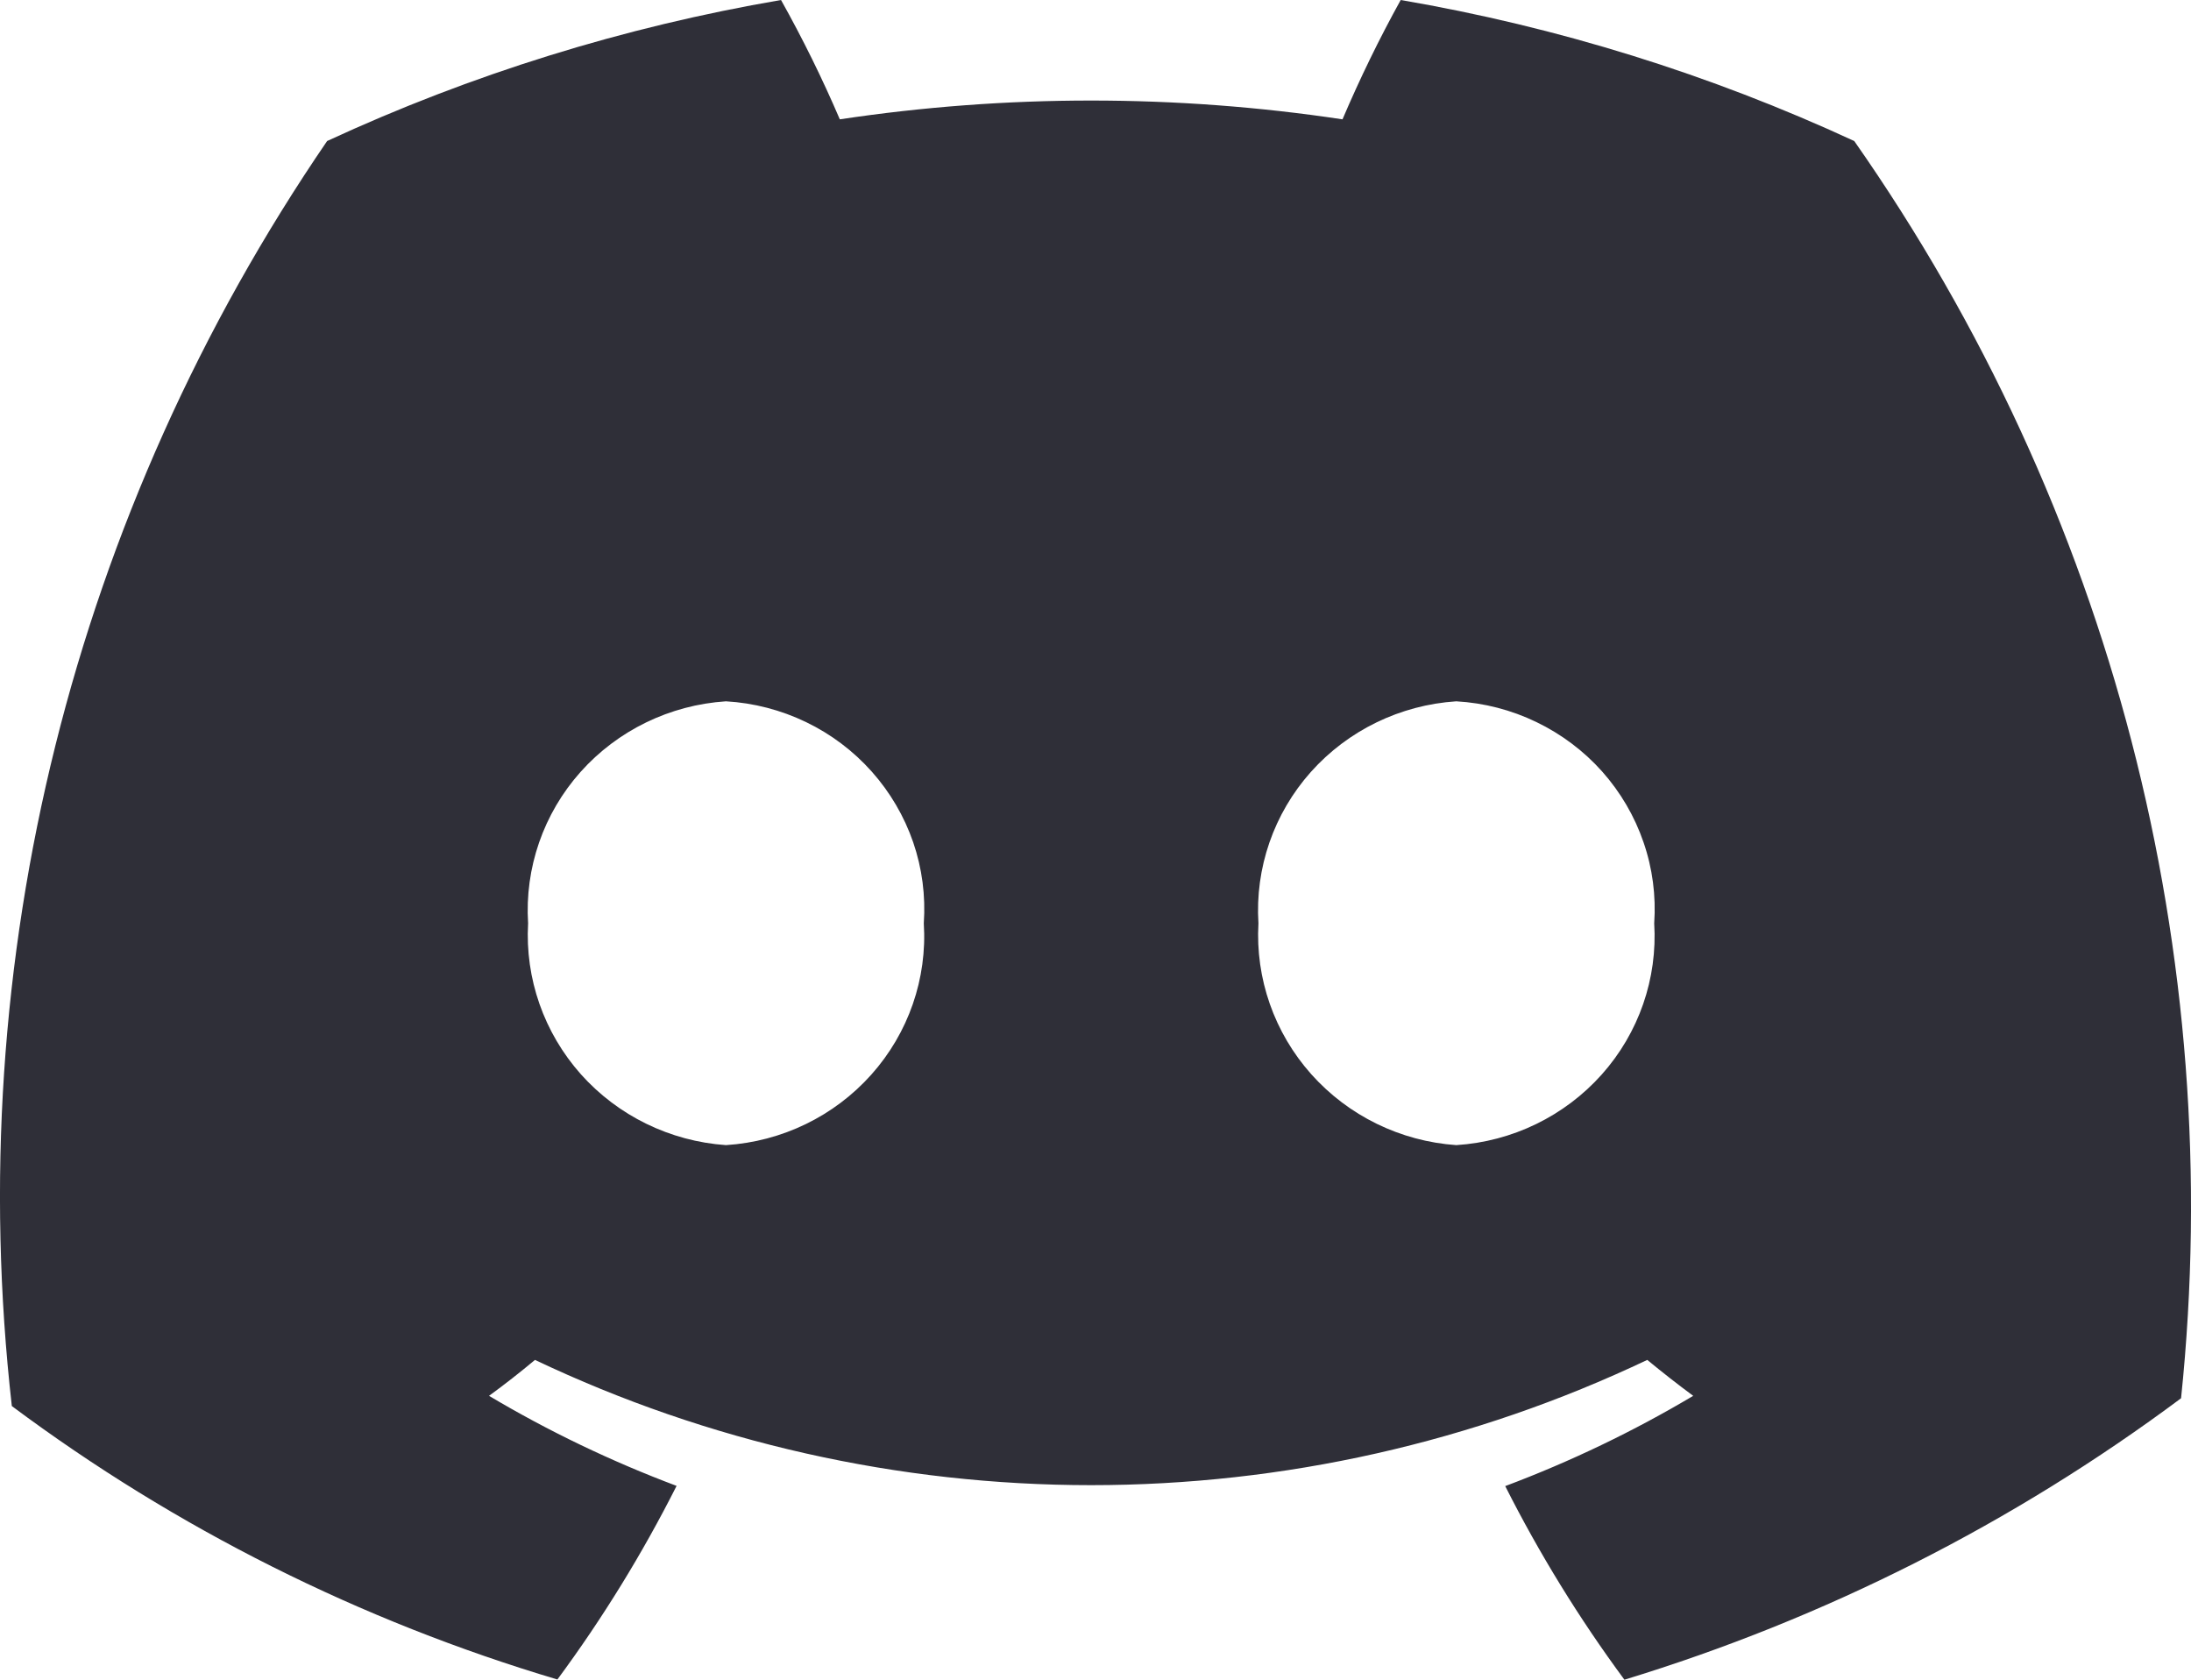 <svg width="30" height="23" viewBox="0 0 30 23" fill="none" xmlns="http://www.w3.org/2000/svg">
<path d="M25.389 1.931C23.415 1.018 21.326 0.368 19.179 0C18.885 0.531 18.62 1.076 18.382 1.634C16.101 1.291 13.78 1.291 11.499 1.634C11.26 1.076 10.991 0.53 10.694 0C8.544 0.368 6.454 1.017 4.479 1.931C1.002 7.016 -0.529 13.156 0.162 19.253C2.408 20.928 4.937 22.195 7.632 22.997C8.251 22.16 8.796 21.273 9.264 20.346C8.373 20.011 7.513 19.599 6.696 19.113C6.911 18.956 7.122 18.791 7.325 18.621C9.701 19.75 12.304 20.336 14.94 20.336C17.577 20.336 20.179 19.75 22.555 18.621C22.761 18.791 22.972 18.956 23.184 19.113C22.365 19.6 21.504 20.013 20.61 20.349C21.078 21.276 21.624 22.163 22.242 23C24.99 22.162 27.569 20.857 29.864 19.146C30.497 13.065 28.91 6.96 25.389 1.931ZM9.94 15.68C9.175 15.627 8.461 15.278 7.954 14.71C7.448 14.141 7.188 13.399 7.231 12.643C7.183 11.886 7.441 11.14 7.949 10.57C8.457 10.001 9.173 9.653 9.94 9.603C10.321 9.625 10.693 9.722 11.036 9.887C11.379 10.052 11.685 10.283 11.937 10.566C12.188 10.848 12.381 11.177 12.504 11.534C12.626 11.89 12.675 12.267 12.649 12.643C12.697 13.4 12.439 14.145 11.931 14.714C11.423 15.284 10.707 15.631 9.94 15.68ZM19.94 15.68C19.175 15.627 18.462 15.278 17.955 14.71C17.448 14.141 17.188 13.399 17.231 12.643C17.183 11.886 17.441 11.14 17.949 10.57C18.457 10.001 19.173 9.653 19.94 9.603C20.321 9.625 20.694 9.721 21.037 9.887C21.379 10.052 21.686 10.282 21.938 10.565C22.189 10.848 22.382 11.177 22.504 11.534C22.627 11.89 22.676 12.267 22.65 12.643C22.697 13.4 22.439 14.145 21.931 14.714C21.423 15.283 20.707 15.631 19.94 15.68Z" fill="#2F2F38"/>
</svg>

